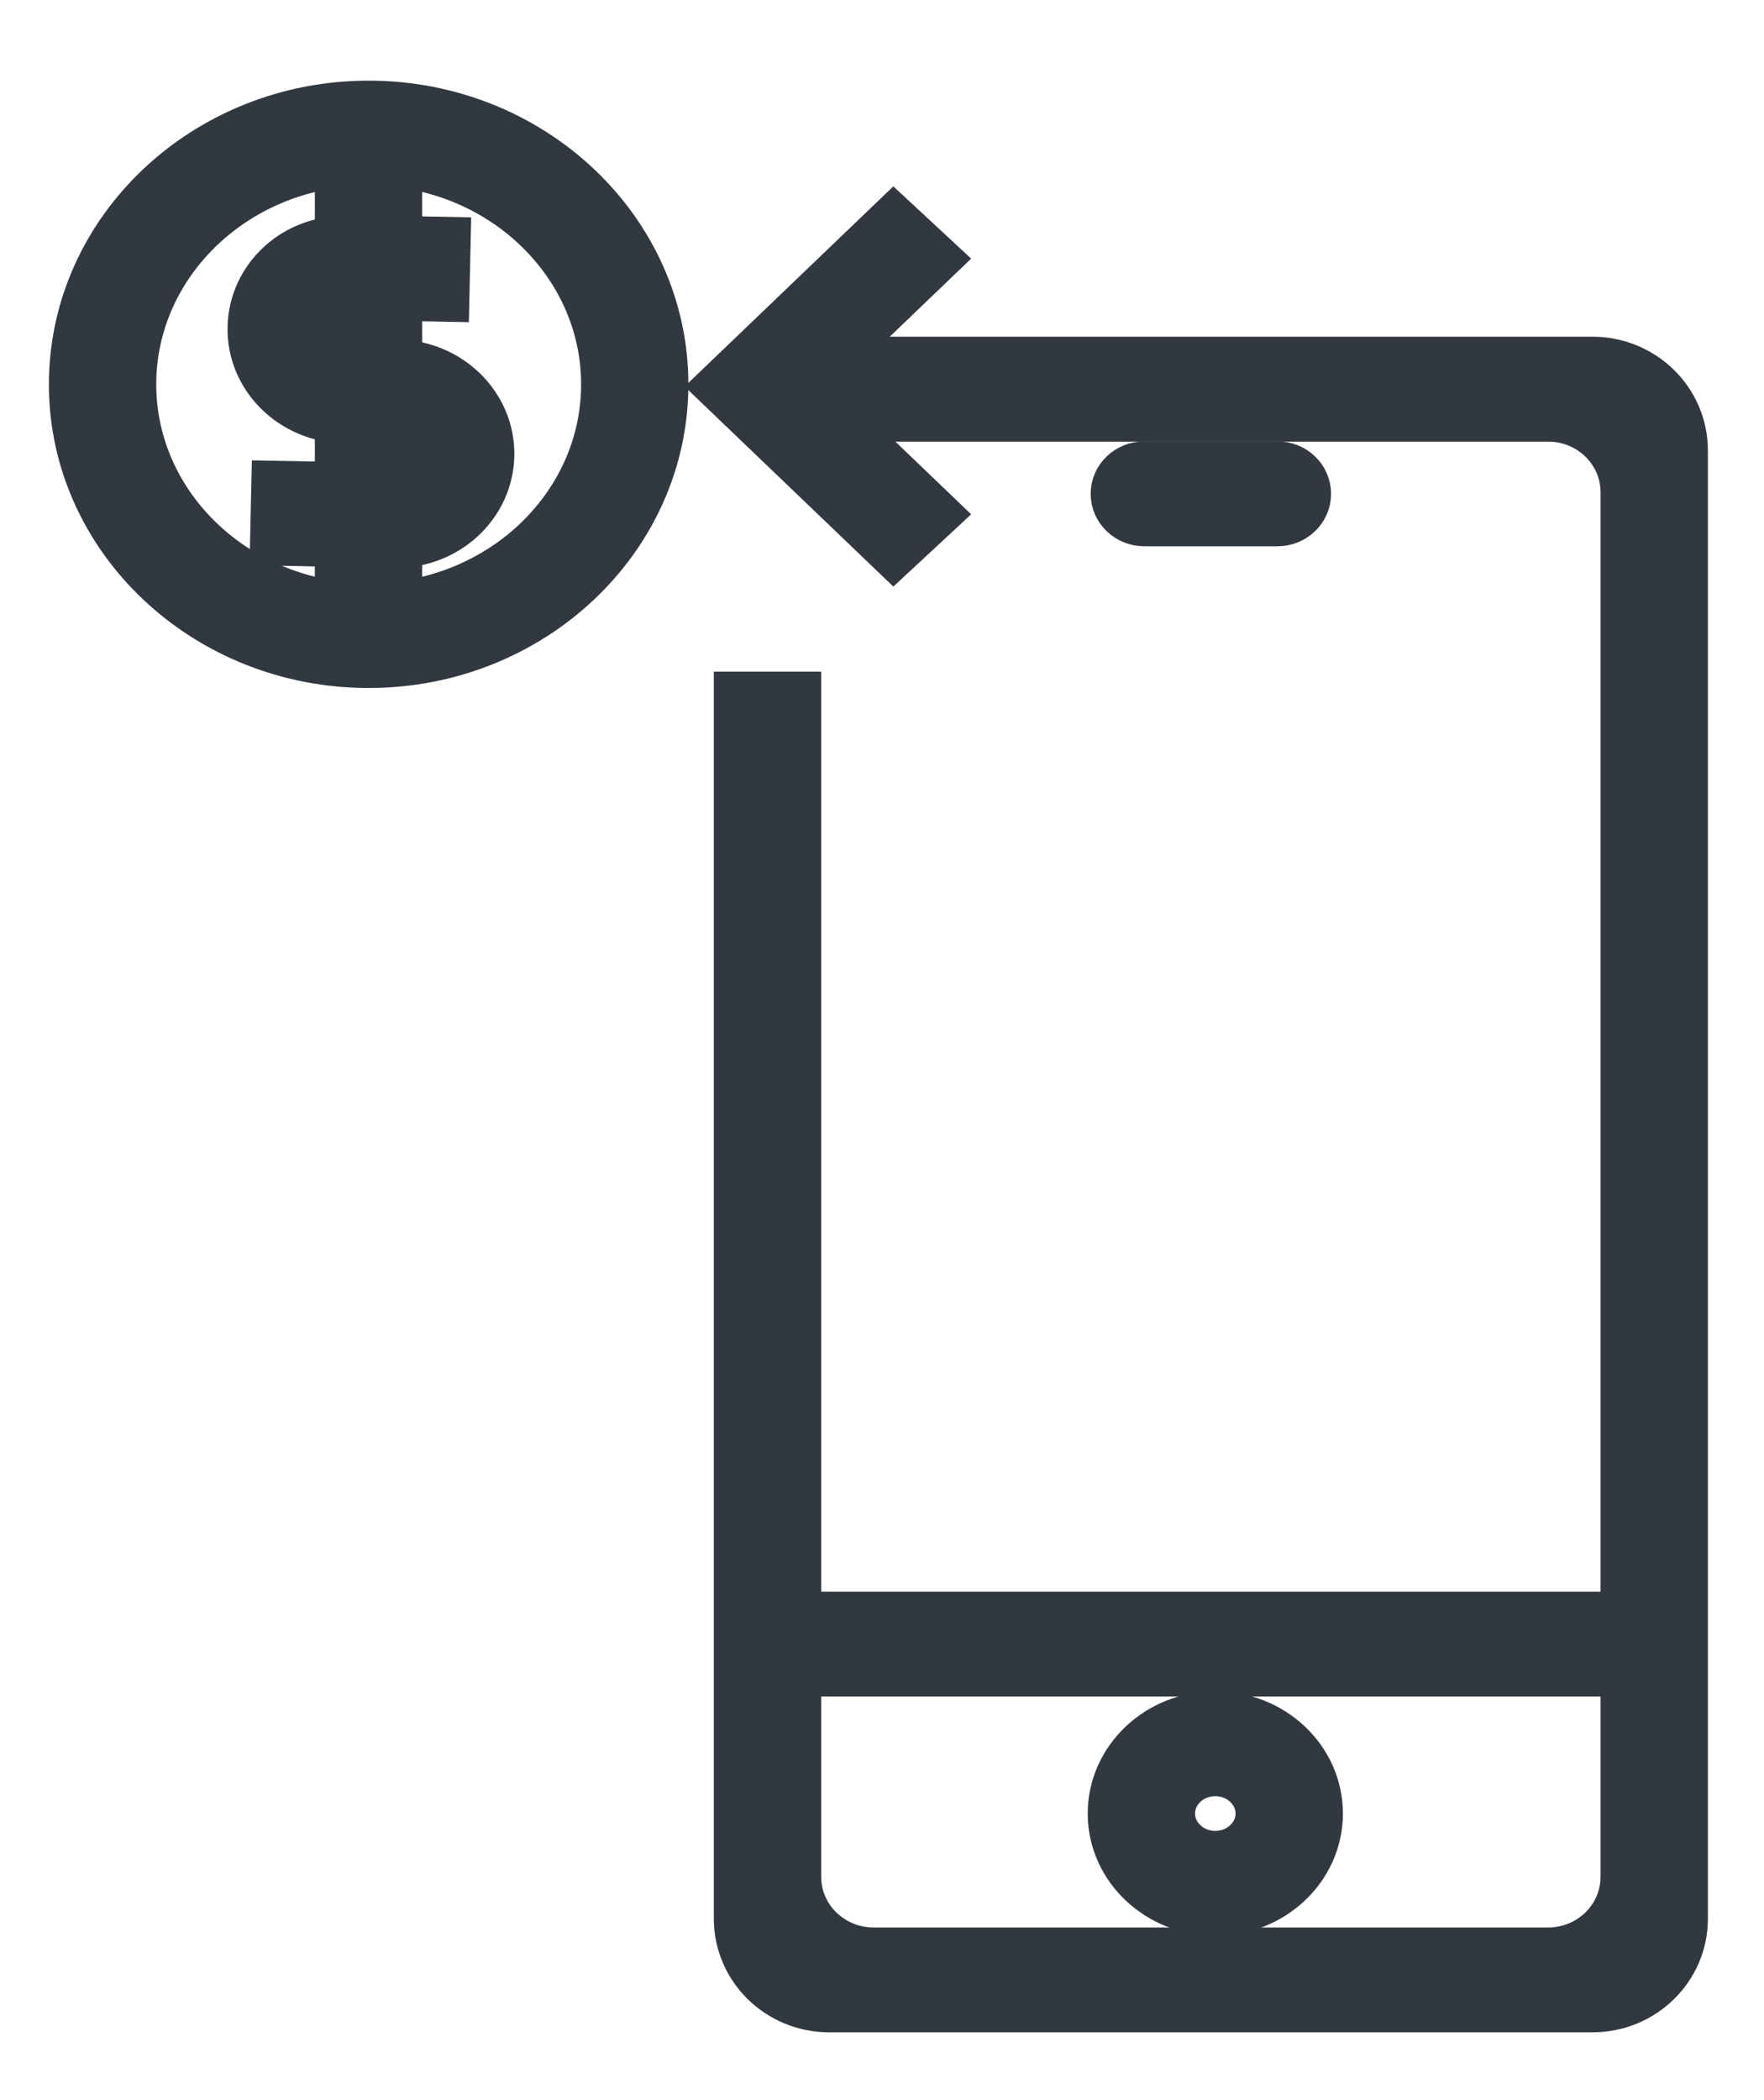 <svg width="21" height="25" viewBox="0 0 21 25" fill="none" xmlns="http://www.w3.org/2000/svg">
<path d="M4.389 1.335C2.497 1.335 0.957 2.789 0.957 4.576C0.957 6.362 2.497 7.815 4.389 7.815C6.281 7.815 7.82 6.362 7.82 4.576C7.82 2.789 6.281 1.335 4.389 1.335ZM4.389 7.317C2.788 7.317 1.485 6.087 1.485 4.575C1.485 3.064 2.787 1.834 4.389 1.834C5.99 1.834 7.293 3.064 7.293 4.576C7.293 6.087 5.99 7.317 4.389 7.317Z" fill="#313840"/>
<path d="M4.731 4.417L4.651 4.415V3.442L5.215 3.453L5.226 2.955L4.651 2.944V2.39H4.123V2.936C3.853 2.945 3.597 3.031 3.402 3.209C3.202 3.391 3.089 3.636 3.084 3.899C3.072 4.442 3.529 4.892 4.101 4.903L4.123 4.903V5.876L3.365 5.862L3.354 6.36L4.123 6.375V6.875H4.651V6.385L4.689 6.386C4.696 6.386 4.703 6.386 4.711 6.386C4.98 6.386 5.235 6.288 5.43 6.111C5.629 5.929 5.742 5.684 5.748 5.421C5.759 4.878 5.303 4.427 4.731 4.417ZM4.111 4.405C3.83 4.399 3.606 4.177 3.611 3.909C3.614 3.779 3.67 3.657 3.768 3.567C3.864 3.48 3.999 3.435 4.123 3.433V4.405L4.111 4.405ZM5.063 5.752C4.965 5.842 4.828 5.892 4.7 5.887L4.651 5.886V4.913L4.72 4.915C5.001 4.92 5.226 5.142 5.22 5.411C5.217 5.541 5.162 5.662 5.063 5.752Z" fill="#313840"/>
<path d="M9.659 4.383L11.015 3.083L10.639 2.734L8.692 4.601L10.639 6.467L11.015 6.118L9.726 4.882H18.429C18.982 4.882 19.429 5.319 19.429 5.859V19.322H9.401V8.37H8.873V22.841C8.873 23.381 9.321 23.818 9.873 23.818H18.957C19.509 23.818 19.957 23.381 19.957 22.841V5.361C19.957 4.821 19.509 4.383 18.957 4.383H9.659ZM10.401 23.32C9.849 23.32 9.401 22.882 9.401 22.342V19.82H19.429V22.342C19.429 22.882 18.982 23.32 18.429 23.32H10.401Z" fill="#313840"/>
<path d="M14.468 20.508C13.837 20.508 13.324 20.993 13.324 21.588C13.324 22.184 13.837 22.668 14.468 22.668C15.099 22.668 15.612 22.184 15.612 21.588C15.612 20.993 15.099 20.508 14.468 20.508ZM14.468 22.17C14.128 22.17 13.852 21.909 13.852 21.588C13.852 21.268 14.128 21.007 14.468 21.007C14.807 21.007 15.084 21.268 15.084 21.588C15.084 21.909 14.807 22.17 14.468 22.17Z" fill="#313840"/>
<path d="M15.207 6.128C15.353 6.128 15.471 6.016 15.471 5.878C15.471 5.741 15.353 5.629 15.207 5.629H13.623C13.477 5.629 13.359 5.741 13.359 5.878C13.359 6.016 13.477 6.128 13.623 6.128H15.207Z" fill="#313840"/>
<path d="M4.389 1.335C2.497 1.335 0.957 2.789 0.957 4.576C0.957 6.362 2.497 7.815 4.389 7.815C6.281 7.815 7.82 6.362 7.82 4.576C7.82 2.789 6.281 1.335 4.389 1.335ZM4.389 7.317C2.788 7.317 1.485 6.087 1.485 4.575C1.485 3.064 2.787 1.834 4.389 1.834C5.99 1.834 7.293 3.064 7.293 4.576C7.293 6.087 5.99 7.317 4.389 7.317Z" stroke="#313840" stroke-width="0.75"/>
<path d="M4.731 4.417L4.651 4.415V3.442L5.215 3.453L5.226 2.955L4.651 2.944V2.39H4.123V2.936C3.853 2.945 3.597 3.031 3.402 3.209C3.202 3.391 3.089 3.636 3.084 3.899C3.072 4.442 3.529 4.892 4.101 4.903L4.123 4.903V5.876L3.365 5.862L3.354 6.36L4.123 6.375V6.875H4.651V6.385L4.689 6.386C4.696 6.386 4.703 6.386 4.711 6.386C4.98 6.386 5.235 6.288 5.43 6.111C5.629 5.929 5.742 5.684 5.748 5.421C5.759 4.878 5.303 4.427 4.731 4.417ZM4.111 4.405C3.83 4.399 3.606 4.177 3.611 3.909C3.614 3.779 3.67 3.657 3.768 3.567C3.864 3.48 3.999 3.435 4.123 3.433V4.405L4.111 4.405ZM5.063 5.752C4.965 5.842 4.828 5.892 4.7 5.887L4.651 5.886V4.913L4.72 4.915C5.001 4.92 5.226 5.142 5.22 5.411C5.217 5.541 5.162 5.662 5.063 5.752Z" stroke="#313840" stroke-width="0.75"/>
<path d="M9.659 4.383L11.015 3.083L10.639 2.734L8.692 4.601L10.639 6.467L11.015 6.118L9.726 4.882H18.429C18.982 4.882 19.429 5.319 19.429 5.859V19.322H9.401V8.37H8.873V22.841C8.873 23.381 9.321 23.818 9.873 23.818H18.957C19.509 23.818 19.957 23.381 19.957 22.841V5.361C19.957 4.821 19.509 4.383 18.957 4.383H9.659ZM10.401 23.32C9.849 23.32 9.401 22.882 9.401 22.342V19.82H19.429V22.342C19.429 22.882 18.982 23.32 18.429 23.32H10.401Z" stroke="#313840" stroke-width="0.75"/>
<path d="M14.468 20.508C13.837 20.508 13.324 20.993 13.324 21.588C13.324 22.184 13.837 22.668 14.468 22.668C15.099 22.668 15.612 22.184 15.612 21.588C15.612 20.993 15.099 20.508 14.468 20.508ZM14.468 22.17C14.128 22.17 13.852 21.909 13.852 21.588C13.852 21.268 14.128 21.007 14.468 21.007C14.807 21.007 15.084 21.268 15.084 21.588C15.084 21.909 14.807 22.17 14.468 22.17Z" stroke="#313840" stroke-width="0.75"/>
<path d="M15.207 6.128C15.353 6.128 15.471 6.016 15.471 5.878C15.471 5.741 15.353 5.629 15.207 5.629H13.623C13.477 5.629 13.359 5.741 13.359 5.878C13.359 6.016 13.477 6.128 13.623 6.128H15.207Z" stroke="#313840" stroke-width="0.75"/>
</svg>
